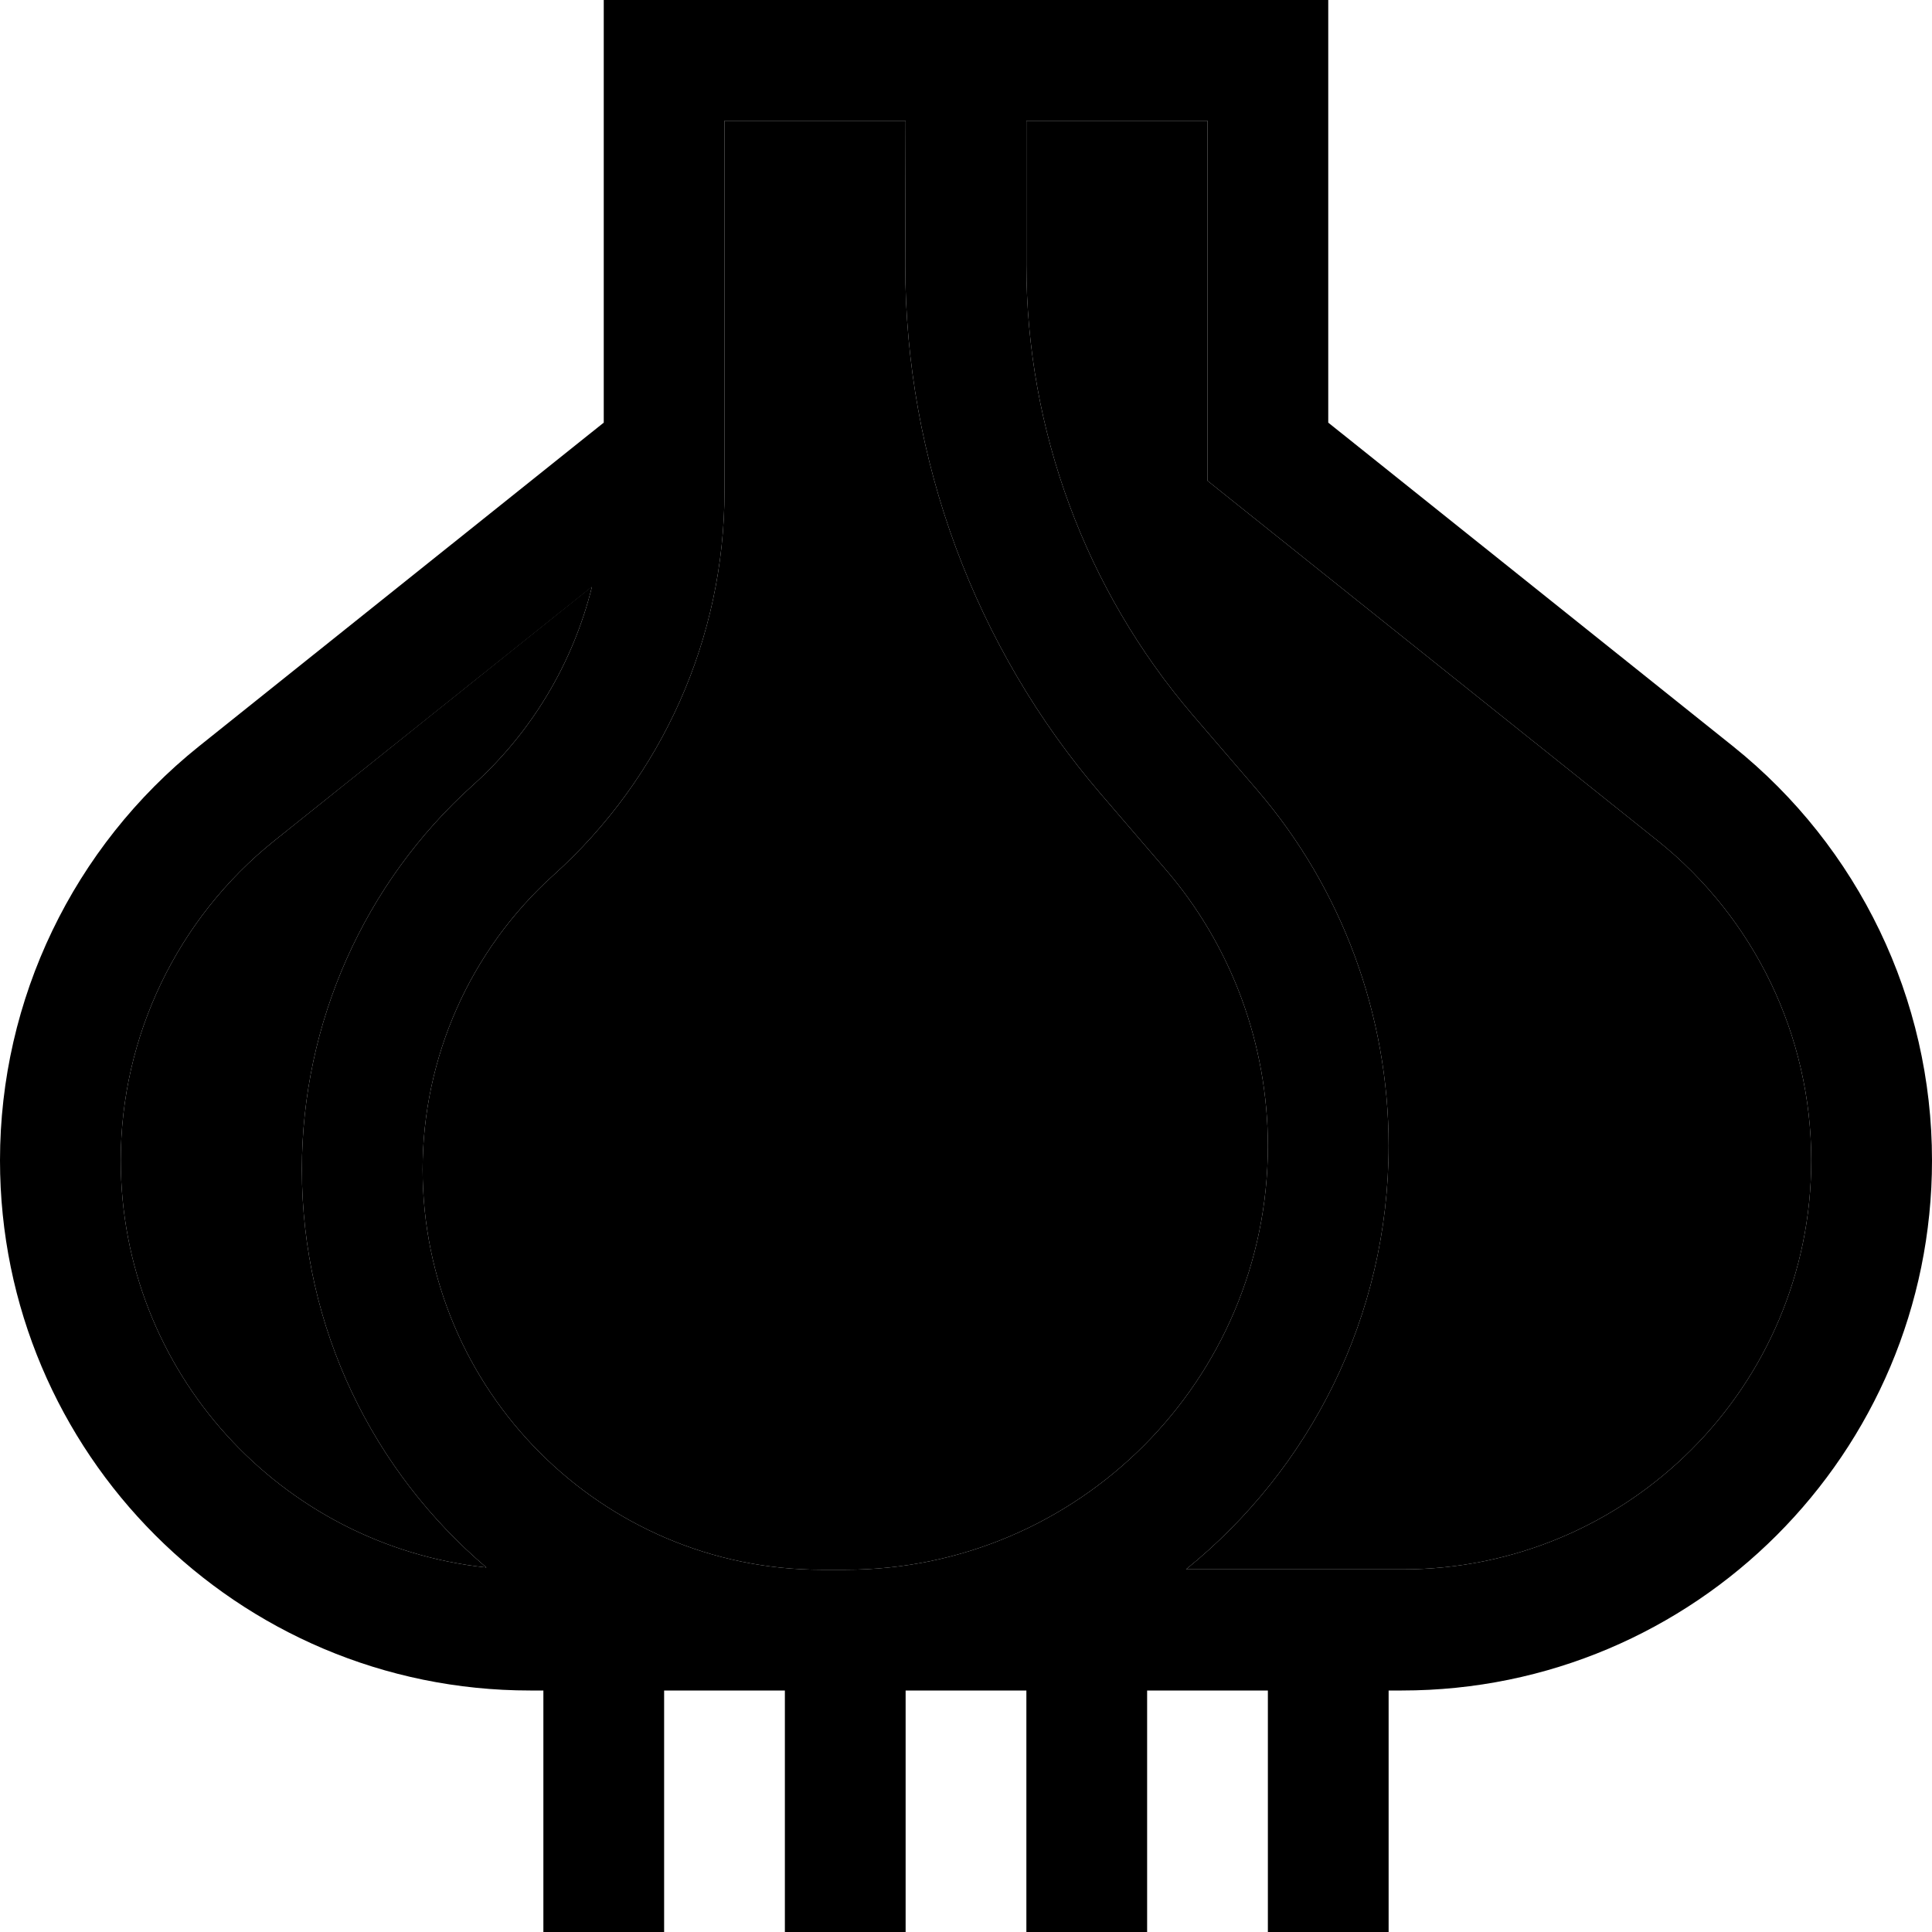 <svg xmlns="http://www.w3.org/2000/svg" width="24" height="24" viewBox="0 0 512 512">
    <path class="pr-icon-duotone-secondary" d="M32 307.5c0 56 42.4 102.1 96.9 107.9C99 390 80 352.1 80 309.9c0-38.8 16.5-75.9 45.3-101.8c15.7-14.1 26.6-32.5 31.6-52.7L72.7 222.8C47 243.4 32 274.6 32 307.5zm80 2.4C112 368.4 159.4 416 217.8 416l6.2 0c61.8 0 112-50.4 112-112.3c0-26.9-9.6-53-27.1-73.3l-17.1-19.9c-33.5-39-51.9-88.8-51.9-140.2L240 32l-48 0 0 64 0 16 0 15.4 0 2.8c0 38.8-16.5 75.8-45.3 101.7c-22.1 19.9-34.7 48.3-34.7 78zM272 32l0 38.2c0 43.8 15.7 86.1 44.1 119.3l17.1 19.9c22.5 26.2 34.8 59.7 34.8 94.2c0 45.3-20.9 85.8-53.7 112.3l57.2 0C431.4 416 480 367.4 480 307.5c0-33-15-64.1-40.7-84.7L332 137l-12-9.6 0-15.4 0-80-48 0z"/>
    <path class="pr-icon-duotone-primary" d="M156.9 155.5L72.7 222.8C47 243.4 32 274.6 32 307.5c0 56 42.4 102.1 96.9 107.9C99 390 80 352.1 80 309.9c0-38.8 16.5-75.9 45.3-101.8c15.7-14.1 26.6-32.5 31.6-52.7zM224 416c61.8 0 112-50.4 112-112.3c0-26.9-9.6-53-27.1-73.3l-17.1-19.9c-33.5-39-51.9-88.8-51.9-140.2L240 32l-48 0 0 64 0 16 0 15.4 0 2.8c0 38.8-16.5 75.8-45.3 101.7c-22.1 19.9-34.7 48.3-34.7 78C112 368.4 159.4 416 217.8 416l6.2 0zM272 70.2c0 43.8 15.7 86.1 44.1 119.3l17.1 19.9c22.5 26.2 34.8 59.7 34.8 94.2c0 45.3-20.9 85.8-53.7 112.3l57.2 0C431.4 416 480 367.4 480 307.5c0-33-15-64.1-40.7-84.7L332 137l-12-9.6 0-15.4 0-80-48 0 0 38.2zM208 448l-32 0 0 48 0 16-32 0 0-16 0-48-3.5 0C62.9 448 0 385.1 0 307.5c0-42.7 19.4-83 52.7-109.7L160 112l0-16 0-64 0-32 32 0L320 0l32 0 0 32 0 80 107.3 85.8c33.3 26.7 52.7 67 52.7 109.7C512 385.1 449.1 448 371.5 448l-3.5 0 0 48 0 16-32 0 0-16 0-48-32 0 0 48 0 16-32 0 0-16 0-48-32 0 0 48 0 16-32 0 0-16 0-48z"/>
</svg>